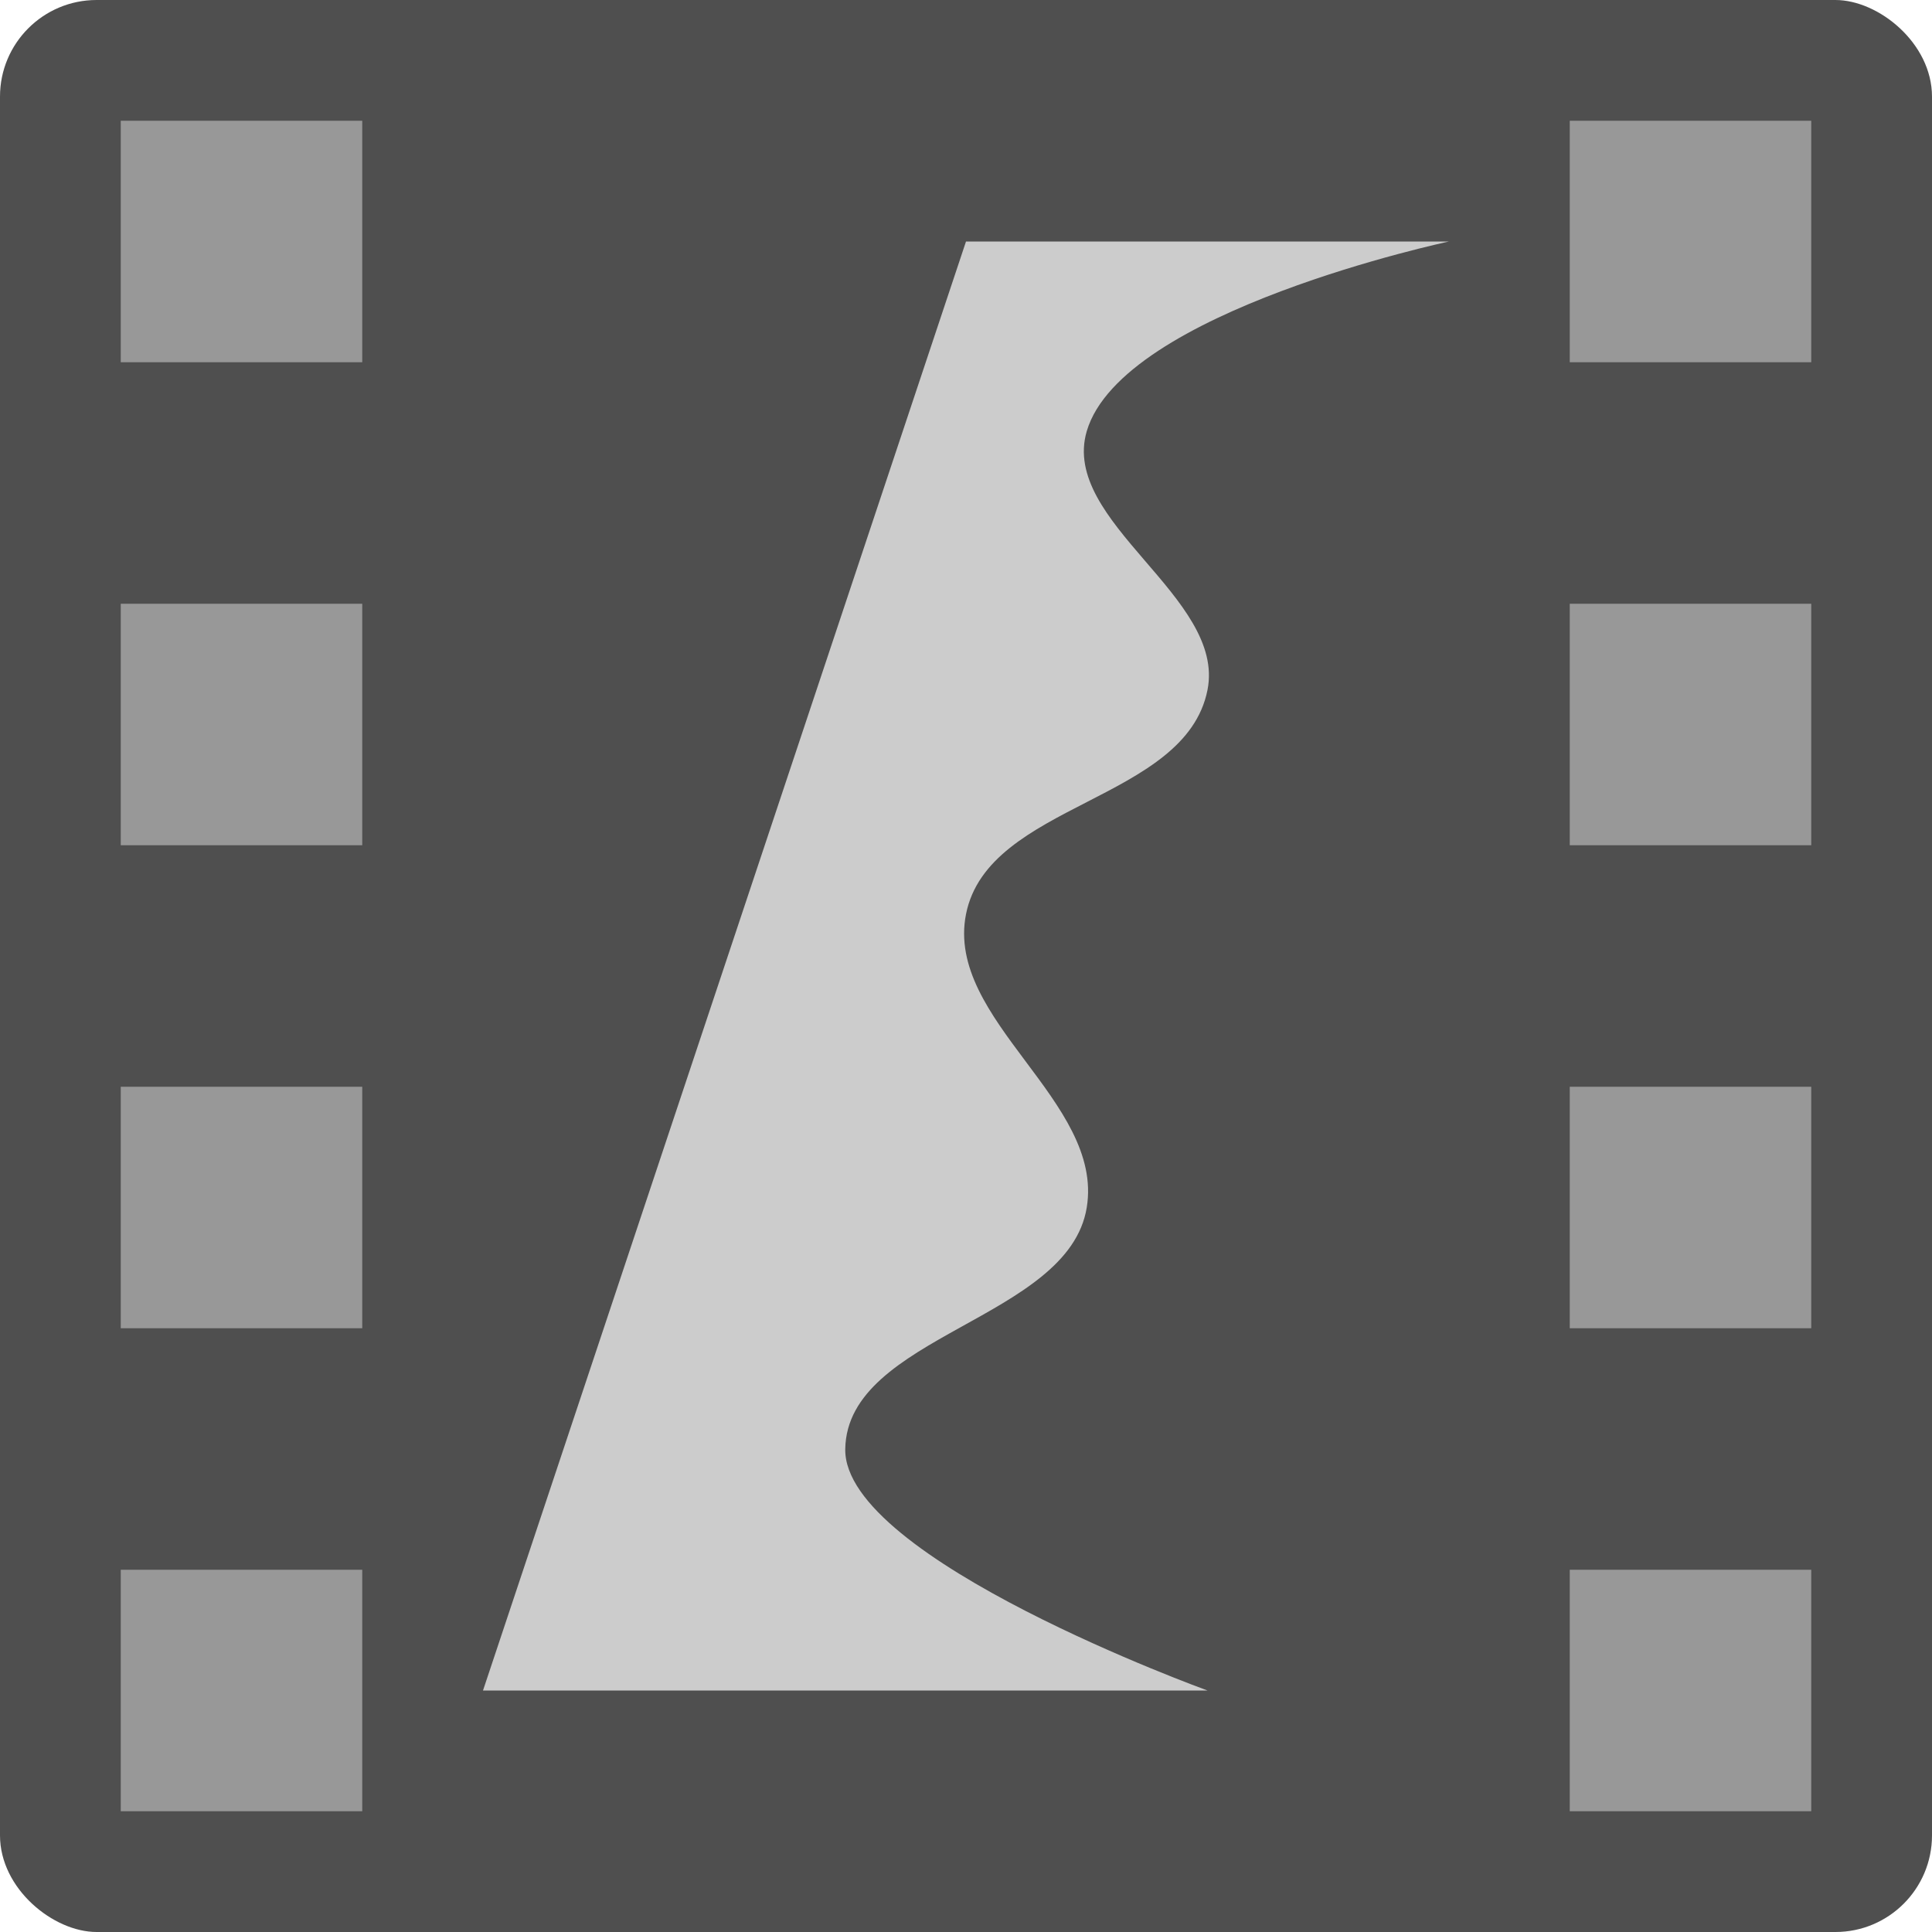 <?xml version="1.0" encoding="UTF-8" standalone="no"?>
<svg xmlns="http://www.w3.org/2000/svg" height="16" width="16" version="1">
 <polygon points="664 430.5 588 333 517.5 214 500 192 386 355 328 328 304 332.5 299.5 366 318.5 403.5 338 431 309.5 462 275.5 507 300 533 304 551 318.5 569.5 340.5 583 351.5 604.5 373.5 617 395 637.5 452.5 723 488.5 788.5 502 812.5 551.5 721.5 612.5 637 628.5 616 668 619.5 707 615 713 603 688.5 578 676.5 569.5 693.5 560.5 693.5 540 732.5 497.5" transform="matrix(0.063,0,0,0.063,-131,-40.029)" display="none" style="display:none;fill:#5a0e00"/>
 <rect style="fill:#4f4f4f" transform="matrix(0,-1,-1,0,0,0)" rx=".8" ry=".8" height="16" width="16" y="-16" x="-16"/>
 <path style="opacity:1;fill:#cccccc;fill-opacity:1;" d="m 8,2 4,0 C 12,2 9.293,2.574 9,3.571 8.779,4.323 10.153,4.943 10,5.714 9.816,6.639 8.183,6.647 8,7.571 7.827,8.447 9.144,9.119 9,10 8.849,10.929 7.016,11.057 7,12 c -0.016,0.91 3,2 3,2 l -6,0 z"/>
 <path style="fill:#989898;fill-opacity:1" d="M 1 1 L 1 3 L 3 3 L 3 1 L 1 1 z M 13 1 L 13 3 L 15 3 L 15 1 L 13 1 z M 1 5 L 1 7 L 3 7 L 3 5 L 1 5 z M 13 5 L 13 7 L 15 7 L 15 5 L 13 5 z M 1 9 L 1 11 L 3 11 L 3 9 L 1 9 z M 13 9 L 13 11 L 15 11 L 15 9 L 13 9 z M 1 13 L 1 15 L 3 15 L 3 13 L 1 13 z M 13 13 L 13 15 L 15 15 L 15 13 L 13 13 z"/>
</svg>

